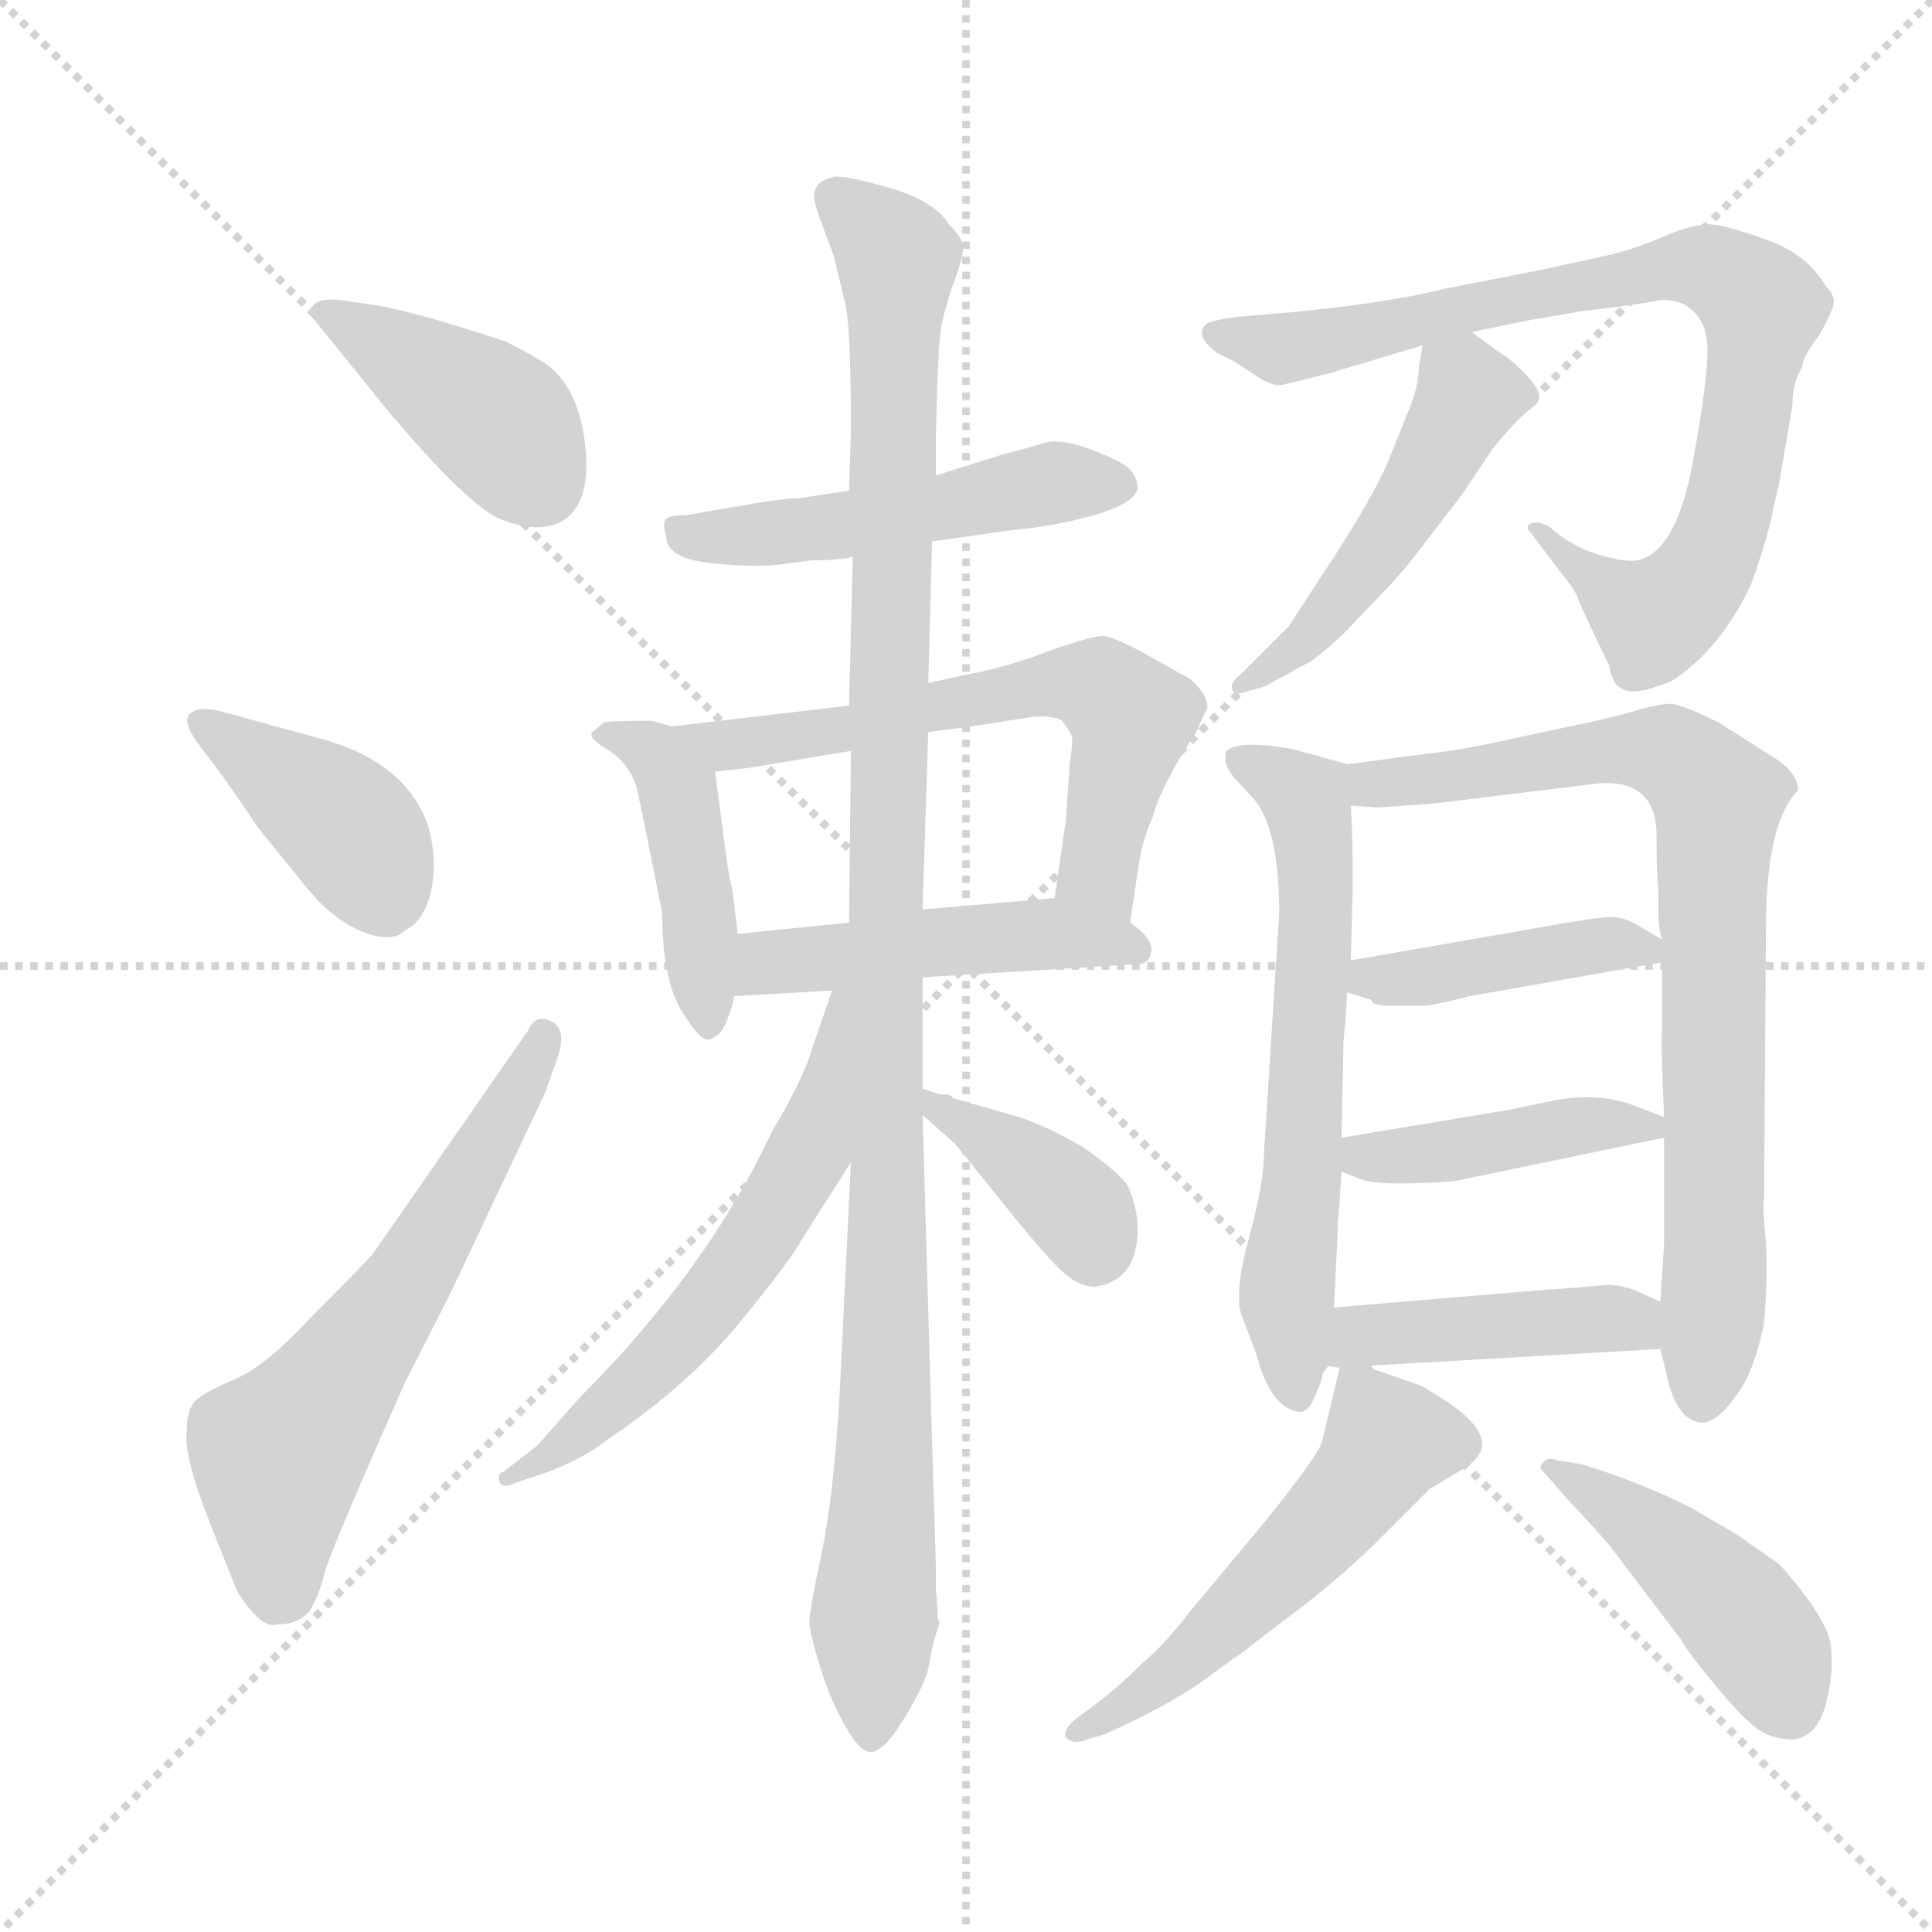 <svg xmlns="http://www.w3.org/2000/svg" version="1.1" viewBox="0 0 1024 1024">
  <g stroke="lightgray" stroke-dasharray="1,1" stroke-width="1" transform="scale(4, 4)">
    <line x1="0" y1="0" x2="256" y2="256" />
    <line x1="256" y1="0" x2="0" y2="256" />
    <line x1="128" y1="0" x2="128" y2="256" />
    <line x1="0" y1="128" x2="256" y2="128" />
  </g>
  <g transform="scale(1.0, -1.0) translate(0.0, -816.00)">
    <style type="text/css">
      
        @keyframes keyframes0 {
          from {
            stroke: blue;
            stroke-dashoffset: 401;
            stroke-width: 128;
          }
          57% {
            animation-timing-function: step-end;
            stroke: blue;
            stroke-dashoffset: 0;
            stroke-width: 128;
          }
          to {
            stroke: black;
            stroke-width: 1024;
          }
        }
        #make-me-a-hanzi-animation-0 {
          animation: keyframes0 0.576s both;
          animation-delay: 0s;
          animation-timing-function: linear;
        }
      
        @keyframes keyframes1 {
          from {
            stroke: blue;
            stroke-dashoffset: 395;
            stroke-width: 128;
          }
          56% {
            animation-timing-function: step-end;
            stroke: blue;
            stroke-dashoffset: 0;
            stroke-width: 128;
          }
          to {
            stroke: black;
            stroke-width: 1024;
          }
        }
        #make-me-a-hanzi-animation-1 {
          animation: keyframes1 0.571s both;
          animation-delay: 0.576s;
          animation-timing-function: linear;
        }
      
        @keyframes keyframes2 {
          from {
            stroke: blue;
            stroke-dashoffset: 589;
            stroke-width: 128;
          }
          66% {
            animation-timing-function: step-end;
            stroke: blue;
            stroke-dashoffset: 0;
            stroke-width: 128;
          }
          to {
            stroke: black;
            stroke-width: 1024;
          }
        }
        #make-me-a-hanzi-animation-2 {
          animation: keyframes2 0.729s both;
          animation-delay: 1.148s;
          animation-timing-function: linear;
        }
      
        @keyframes keyframes3 {
          from {
            stroke: blue;
            stroke-dashoffset: 494;
            stroke-width: 128;
          }
          62% {
            animation-timing-function: step-end;
            stroke: blue;
            stroke-dashoffset: 0;
            stroke-width: 128;
          }
          to {
            stroke: black;
            stroke-width: 1024;
          }
        }
        #make-me-a-hanzi-animation-3 {
          animation: keyframes3 0.652s both;
          animation-delay: 1.877s;
          animation-timing-function: linear;
        }
      
        @keyframes keyframes4 {
          from {
            stroke: blue;
            stroke-dashoffset: 428;
            stroke-width: 128;
          }
          58% {
            animation-timing-function: step-end;
            stroke: blue;
            stroke-dashoffset: 0;
            stroke-width: 128;
          }
          to {
            stroke: black;
            stroke-width: 1024;
          }
        }
        #make-me-a-hanzi-animation-4 {
          animation: keyframes4 0.598s both;
          animation-delay: 2.529s;
          animation-timing-function: linear;
        }
      
        @keyframes keyframes5 {
          from {
            stroke: blue;
            stroke-dashoffset: 610;
            stroke-width: 128;
          }
          67% {
            animation-timing-function: step-end;
            stroke: blue;
            stroke-dashoffset: 0;
            stroke-width: 128;
          }
          to {
            stroke: black;
            stroke-width: 1024;
          }
        }
        #make-me-a-hanzi-animation-5 {
          animation: keyframes5 0.746s both;
          animation-delay: 3.127s;
          animation-timing-function: linear;
        }
      
        @keyframes keyframes6 {
          from {
            stroke: blue;
            stroke-dashoffset: 469;
            stroke-width: 128;
          }
          60% {
            animation-timing-function: step-end;
            stroke: blue;
            stroke-dashoffset: 0;
            stroke-width: 128;
          }
          to {
            stroke: black;
            stroke-width: 1024;
          }
        }
        #make-me-a-hanzi-animation-6 {
          animation: keyframes6 0.632s both;
          animation-delay: 3.874s;
          animation-timing-function: linear;
        }
      
        @keyframes keyframes7 {
          from {
            stroke: blue;
            stroke-dashoffset: 1087;
            stroke-width: 128;
          }
          78% {
            animation-timing-function: step-end;
            stroke: blue;
            stroke-dashoffset: 0;
            stroke-width: 128;
          }
          to {
            stroke: black;
            stroke-width: 1024;
          }
        }
        #make-me-a-hanzi-animation-7 {
          animation: keyframes7 1.135s both;
          animation-delay: 4.506s;
          animation-timing-function: linear;
        }
      
        @keyframes keyframes8 {
          from {
            stroke: blue;
            stroke-dashoffset: 576;
            stroke-width: 128;
          }
          65% {
            animation-timing-function: step-end;
            stroke: blue;
            stroke-dashoffset: 0;
            stroke-width: 128;
          }
          to {
            stroke: black;
            stroke-width: 1024;
          }
        }
        #make-me-a-hanzi-animation-8 {
          animation: keyframes8 0.719s both;
          animation-delay: 5.64s;
          animation-timing-function: linear;
        }
      
        @keyframes keyframes9 {
          from {
            stroke: blue;
            stroke-dashoffset: 377;
            stroke-width: 128;
          }
          55% {
            animation-timing-function: step-end;
            stroke: blue;
            stroke-dashoffset: 0;
            stroke-width: 128;
          }
          to {
            stroke: black;
            stroke-width: 1024;
          }
        }
        #make-me-a-hanzi-animation-9 {
          animation: keyframes9 0.557s both;
          animation-delay: 6.359s;
          animation-timing-function: linear;
        }
      
        @keyframes keyframes10 {
          from {
            stroke: blue;
            stroke-dashoffset: 817;
            stroke-width: 128;
          }
          73% {
            animation-timing-function: step-end;
            stroke: blue;
            stroke-dashoffset: 0;
            stroke-width: 128;
          }
          to {
            stroke: black;
            stroke-width: 1024;
          }
        }
        #make-me-a-hanzi-animation-10 {
          animation: keyframes10 0.915s both;
          animation-delay: 6.916s;
          animation-timing-function: linear;
        }
      
        @keyframes keyframes11 {
          from {
            stroke: blue;
            stroke-dashoffset: 479;
            stroke-width: 128;
          }
          61% {
            animation-timing-function: step-end;
            stroke: blue;
            stroke-dashoffset: 0;
            stroke-width: 128;
          }
          to {
            stroke: black;
            stroke-width: 1024;
          }
        }
        #make-me-a-hanzi-animation-11 {
          animation: keyframes11 0.64s both;
          animation-delay: 7.831s;
          animation-timing-function: linear;
        }
      
        @keyframes keyframes12 {
          from {
            stroke: blue;
            stroke-dashoffset: 612;
            stroke-width: 128;
          }
          67% {
            animation-timing-function: step-end;
            stroke: blue;
            stroke-dashoffset: 0;
            stroke-width: 128;
          }
          to {
            stroke: black;
            stroke-width: 1024;
          }
        }
        #make-me-a-hanzi-animation-12 {
          animation: keyframes12 0.748s both;
          animation-delay: 8.47s;
          animation-timing-function: linear;
        }
      
        @keyframes keyframes13 {
          from {
            stroke: blue;
            stroke-dashoffset: 778;
            stroke-width: 128;
          }
          72% {
            animation-timing-function: step-end;
            stroke: blue;
            stroke-dashoffset: 0;
            stroke-width: 128;
          }
          to {
            stroke: black;
            stroke-width: 1024;
          }
        }
        #make-me-a-hanzi-animation-13 {
          animation: keyframes13 0.883s both;
          animation-delay: 9.218s;
          animation-timing-function: linear;
        }
      
        @keyframes keyframes14 {
          from {
            stroke: blue;
            stroke-dashoffset: 410;
            stroke-width: 128;
          }
          57% {
            animation-timing-function: step-end;
            stroke: blue;
            stroke-dashoffset: 0;
            stroke-width: 128;
          }
          to {
            stroke: black;
            stroke-width: 1024;
          }
        }
        #make-me-a-hanzi-animation-14 {
          animation: keyframes14 0.584s both;
          animation-delay: 10.102s;
          animation-timing-function: linear;
        }
      
        @keyframes keyframes15 {
          from {
            stroke: blue;
            stroke-dashoffset: 416;
            stroke-width: 128;
          }
          58% {
            animation-timing-function: step-end;
            stroke: blue;
            stroke-dashoffset: 0;
            stroke-width: 128;
          }
          to {
            stroke: black;
            stroke-width: 1024;
          }
        }
        #make-me-a-hanzi-animation-15 {
          animation: keyframes15 0.589s both;
          animation-delay: 10.685s;
          animation-timing-function: linear;
        }
      
        @keyframes keyframes16 {
          from {
            stroke: blue;
            stroke-dashoffset: 427;
            stroke-width: 128;
          }
          58% {
            animation-timing-function: step-end;
            stroke: blue;
            stroke-dashoffset: 0;
            stroke-width: 128;
          }
          to {
            stroke: black;
            stroke-width: 1024;
          }
        }
        #make-me-a-hanzi-animation-16 {
          animation: keyframes16 0.597s both;
          animation-delay: 11.274s;
          animation-timing-function: linear;
        }
      
        @keyframes keyframes17 {
          from {
            stroke: blue;
            stroke-dashoffset: 517;
            stroke-width: 128;
          }
          63% {
            animation-timing-function: step-end;
            stroke: blue;
            stroke-dashoffset: 0;
            stroke-width: 128;
          }
          to {
            stroke: black;
            stroke-width: 1024;
          }
        }
        #make-me-a-hanzi-animation-17 {
          animation: keyframes17 0.671s both;
          animation-delay: 11.871s;
          animation-timing-function: linear;
        }
      
        @keyframes keyframes18 {
          from {
            stroke: blue;
            stroke-dashoffset: 439;
            stroke-width: 128;
          }
          59% {
            animation-timing-function: step-end;
            stroke: blue;
            stroke-dashoffset: 0;
            stroke-width: 128;
          }
          to {
            stroke: black;
            stroke-width: 1024;
          }
        }
        #make-me-a-hanzi-animation-18 {
          animation: keyframes18 0.607s both;
          animation-delay: 12.542s;
          animation-timing-function: linear;
        }
      
    </style>
    
      <path d="M 205 599 Q 248 548 265 541 Q 282 534 294 538 Q 313 545 310.5 576.5 Q 308 608 291 622 Q 282 628 268 635 Q 226 649 201 654 L 180 657 Q 169 658 166 654 Q 163 650 167 646 L 205 599 Z" fill="lightgray" />
    
      <path d="M 117 439 Q 105 442 100.5 437.5 Q 96 433 107.5 418.5 Q 119 404 137 377 L 163 345 Q 177 328 192.5 322 Q 208 316 215 323 Q 225 328 228.5 344 Q 232 360 227 378 Q 215 413 168 425 L 117 439 Z" fill="lightgray" />
    
      <path d="M 198 152 Q 196 149 165 118 Q 141 92 124.5 85 Q 108 78 103.5 73.5 Q 99 69 99 58 Q 97 45 111 9.5 Q 125 -26 126 -28 Q 139 -48 147 -45 Q 158 -45 164 -38 Q 169 -30 172 -18 Q 175 -6 215 84 L 238 129 L 289 237 L 295 254 Q 301 270 292.5 274.5 Q 284 279 280 270 L 198 152 Z" fill="lightgray" />
    
      <path d="M 430 519 Q 446 519 452 521 L 494 529 L 536 535 Q 559 537 580 543 Q 601 549 603 557 Q 603 562 599.5 566.5 Q 596 571 579 577.5 Q 562 584 552.5 581 Q 543 578 531 575 L 496 564 L 450 556 L 424 552 Q 415 552 387 547 L 364 543 Q 355 543 353 541 Q 351 539 353 532 Q 353 520 377 517.5 Q 401 515 415 517 L 430 519 Z" fill="lightgray" />
    
      <path d="M 356 431 L 345 434 Q 324 434 320 433 L 314 428 Q 311 425 323 418 Q 335 410 338 396 Q 341 382 344 367 L 351 332 Q 351 296 362 279 Q 373 261 378 266 Q 383 268 386 277 Q 389 285 389 288 L 391 321 L 388 346 Q 387 346 384 369 L 379 407 C 377 425 377 425 356 431 Z" fill="lightgray" />
    
      <path d="M 450 442 L 356 431 C 326 428 349 404 379 407 L 397 409 L 451 418 L 492 428 L 515 431 L 547 436 Q 558 437 563 434 Q 568 427 568 426 Q 569 425 567 411 L 565 382 L 559 340 C 555 310 595 297 599 327 L 603 354 Q 605 370 611 383 Q 615 399 634 428 Q 637 435 640 441 Q 640 448 631 456 L 606 470 Q 591 478 585 479 Q 579 479 556 471 Q 533 462 510 458 L 492 454 L 450 442 Z" fill="lightgray" />
    
      <path d="M 389 288 L 441 291 L 489 298 L 603 305 Q 609 305 610 311 Q 612 318 599 327 C 580 342 580 342 559 340 L 489 334 L 450 327 L 391 321 C 361 318 359 286 389 288 Z" fill="lightgray" />
    
      <path d="M 452 521 L 450 442 L 451 418 L 450 327 L 451 200 L 445 77 Q 442 24 435.5 -7 Q 429 -38 429 -43.5 Q 429 -49 434.5 -67 Q 440 -85 447.5 -98 Q 455 -111 459 -112 Q 466 -116 478.5 -96 Q 491 -76 492.5 -66 Q 494 -56 498 -44 L 497 -42 Q 497 -40 497 -38 L 496 -26 L 496 -12 L 494 52 L 489 225 L 489 239 L 489 298 L 489 334 L 492 428 L 492 454 L 494 529 L 496 564 L 496 584 Q 497 629 498.5 640 Q 500 651 505.5 666 Q 511 681 510.5 685.5 Q 510 690 503 697 Q 495 710 469.5 717 Q 444 724 441 722 Q 433 720 432 715 Q 430 712 435 699 L 442 680 L 448 655 Q 451 643 451 588 L 450 556 L 452 521 Z" fill="lightgray" />
    
      <path d="M 441 291 L 429 256 Q 424 241 409 216 Q 375 143 307 75 L 285 50 L 267 36 Q 263 35 265 30 Q 267 27 273 30 L 291 36 Q 311 44 322 53 Q 365 82 392 115 Q 419 148 425 159 L 451 200 C 520 309 451 319 441 291 Z" fill="lightgray" />
    
      <path d="M 489 225 L 506 210 Q 511 204 531 179 Q 551 154 561 144 Q 571 134 580 134 Q 603 137 603 165 Q 603 175 598 187 Q 594 194 574 208 Q 555 219 540 224 L 505 234 Q 505 236 498 236 L 489 239 C 463 248 467 245 489 225 Z" fill="lightgray" />
    
      <path d="M 704 618 L 754 633 L 780 640 L 809 646 L 838 651 Q 871 655 877.5 656.5 Q 884 658 892 655 Q 905 648 905 630.5 Q 905 613 897 570 Q 889 527 871 520 Q 865 517 849 521.5 Q 833 526 821 537 Q 815 540 811.5 538.5 Q 808 537 811 534 L 830 509 Q 835 503 836.5 498.5 Q 838 494 853 463 Q 855 447 870 450 Q 873 450 886 455 Q 912 472 928 506 Q 937 531 940 547 L 943 560 L 950 601 Q 950 613 955 621 Q 956 628 964 638 Q 972 652 972 656 Q 972 660 968 664 Q 958 681 937.5 688.5 Q 917 696 908 697 Q 899 698 881.5 690.5 Q 864 683 849 680 L 817 673 L 766 663 Q 734 655 679 650 L 655 648 Q 641 646 639 644 Q 633 638 645 629 L 655 624 L 667 616 Q 675 611 679.5 612 Q 684 613 704 618 Z" fill="lightgray" />
    
      <path d="M 754 633 L 752 621 Q 752 613 748 602 L 738 577 Q 730 555 698 507 L 683 484 L 657 458 Q 652 454 653 451 Q 654 447 659 449 L 670 452 L 683 459 Q 686 461 692 464 Q 697 466 712 480 L 733 502 Q 743 512 755 528 L 775 554 L 791 578 Q 804 594 812 600 Q 820 605 811 615 Q 802 625 795 629 L 780 640 C 758 656 758 656 754 633 Z" fill="lightgray" />
    
      <path d="M 714 411 L 685 419 Q 657 424 650 418 Q 648 411 654 404 L 665 392 Q 678 376 678 332 L 670 206 Q 670 189 662 160 Q 654 131 658 119 L 666 98 Q 673 71 687 68 Q 693 66 697 76 Q 701 85 701 88 L 704 92 C 706 96 706 96 707 123 L 709 162 L 709 167 L 710 179 L 711 195 L 711 213 L 712 258 L 712 263 L 713 274 L 714 290 L 716 307 L 717 348 Q 717 373 716 389 C 715 411 715 411 714 411 Z" fill="lightgray" />
    
      <path d="M 880 101 L 883 89 Q 888 63 902 62 Q 910 62 920 76 Q 930 89 935 115 Q 937 138 936 158 Q 934 178 935 180 L 936 324 Q 936 380 953 397 Q 953 406 941 414 L 911 433 Q 893 442 886 443 Q 879 443 866 439 Q 852 435 832 431 L 790 422 Q 772 418 744 415 Q 716 411 714 411 C 684 408 686 391 716 389 L 730 388 L 759 390 L 841 400 Q 878 406 878 373 Q 878 350 879 344 L 879 331 Q 879 324 881 318 L 881 306 L 881 270 Q 880 269 882 224 L 882 213 L 882 157 L 880 126 L 880 101 Z" fill="lightgray" />
    
      <path d="M 714 290 L 727 286 Q 727 283 737 283 L 756 283 Q 759 283 779 288 L 881 306 C 897 309 897 309 881 318 L 869 325 Q 861 330 854 330 Q 846 330 808 323 L 716 307 C 686 302 685 299 714 290 Z" fill="lightgray" />
    
      <path d="M 711 195 L 721 191 Q 732 187 771 190 L 882 213 C 901 217 901 217 882 224 L 866 230 Q 848 237 825 233 L 801 228 L 711 213 C 681 208 683 206 711 195 Z" fill="lightgray" />
    
      <path d="M 723 92 L 880 101 C 910 103 907 113 880 126 L 867 132 Q 859 135 851 135 Q 843 134 814 132 L 707 123 C 677 120 674 97 704 92 L 710 91 L 723 92 Z" fill="lightgray" />
    
      <path d="M 710 91 L 701 53 Q 700 46 670 9 L 630 -39 Q 617 -56 606 -65 Q 593 -78 581 -87 L 569 -96 Q 563 -102 565 -105 Q 569 -109 576 -106 L 586 -103 Q 617 -89 636 -76 Q 655 -62 657 -61 L 679 -44 Q 709 -22 733 2 Q 756 25 758 27 Q 760 28 773 36 Q 802 51 764 75 Q 753 82 752 82 L 723 92 C 711 96 711 96 710 91 Z" fill="lightgray" />
    
      <path d="M 825 42 Q 821 44 818 41 Q 815 38 818 36 L 832 20 Q 839 13 853 -3 L 891 -53 Q 894 -59 908.5 -76.5 Q 923 -94 931 -100 Q 939 -106 951 -106 Q 963 -104 967.5 -88 Q 972 -72 970.5 -57 Q 969 -42 943 -13 L 920 3 L 896 17 Q 868 31 838 40 L 825 42 Z" fill="lightgray" />
    
    
      <clipPath id="make-me-a-hanzi-clip-0">
        <path d="M 205 599 Q 248 548 265 541 Q 282 534 294 538 Q 313 545 310.5 576.5 Q 308 608 291 622 Q 282 628 268 635 Q 226 649 201 654 L 180 657 Q 169 658 166 654 Q 163 650 167 646 L 205 599 Z" />
      </clipPath>
      <path clip-path="url(#make-me-a-hanzi-clip-0)" d="M 174 651 L 257 598 L 285 561" fill="none" id="make-me-a-hanzi-animation-0" stroke-dasharray="273 546" stroke-linecap="round" />
    
      <clipPath id="make-me-a-hanzi-clip-1">
        <path d="M 117 439 Q 105 442 100.5 437.5 Q 96 433 107.5 418.5 Q 119 404 137 377 L 163 345 Q 177 328 192.5 322 Q 208 316 215 323 Q 225 328 228.5 344 Q 232 360 227 378 Q 215 413 168 425 L 117 439 Z" />
      </clipPath>
      <path clip-path="url(#make-me-a-hanzi-clip-1)" d="M 106 434 L 183 379 L 203 339" fill="none" id="make-me-a-hanzi-animation-1" stroke-dasharray="267 534" stroke-linecap="round" />
    
      <clipPath id="make-me-a-hanzi-clip-2">
        <path d="M 198 152 Q 196 149 165 118 Q 141 92 124.5 85 Q 108 78 103.5 73.5 Q 99 69 99 58 Q 97 45 111 9.5 Q 125 -26 126 -28 Q 139 -48 147 -45 Q 158 -45 164 -38 Q 169 -30 172 -18 Q 175 -6 215 84 L 238 129 L 289 237 L 295 254 Q 301 270 292.5 274.5 Q 284 279 280 270 L 198 152 Z" />
      </clipPath>
      <path clip-path="url(#make-me-a-hanzi-clip-2)" d="M 149 -25 L 147 45 L 214 133 L 288 266" fill="none" id="make-me-a-hanzi-animation-2" stroke-dasharray="461 922" stroke-linecap="round" />
    
      <clipPath id="make-me-a-hanzi-clip-3">
        <path d="M 430 519 Q 446 519 452 521 L 494 529 L 536 535 Q 559 537 580 543 Q 601 549 603 557 Q 603 562 599.5 566.5 Q 596 571 579 577.5 Q 562 584 552.5 581 Q 543 578 531 575 L 496 564 L 450 556 L 424 552 Q 415 552 387 547 L 364 543 Q 355 543 353 541 Q 351 539 353 532 Q 353 520 377 517.5 Q 401 515 415 517 L 430 519 Z" />
      </clipPath>
      <path clip-path="url(#make-me-a-hanzi-clip-3)" d="M 360 537 L 371 530 L 420 534 L 559 560 L 593 559" fill="none" id="make-me-a-hanzi-animation-3" stroke-dasharray="366 732" stroke-linecap="round" />
    
      <clipPath id="make-me-a-hanzi-clip-4">
        <path d="M 356 431 L 345 434 Q 324 434 320 433 L 314 428 Q 311 425 323 418 Q 335 410 338 396 Q 341 382 344 367 L 351 332 Q 351 296 362 279 Q 373 261 378 266 Q 383 268 386 277 Q 389 285 389 288 L 391 321 L 388 346 Q 387 346 384 369 L 379 407 C 377 425 377 425 356 431 Z" />
      </clipPath>
      <path clip-path="url(#make-me-a-hanzi-clip-4)" d="M 321 425 L 348 416 L 362 385 L 376 276" fill="none" id="make-me-a-hanzi-animation-4" stroke-dasharray="300 600" stroke-linecap="round" />
    
      <clipPath id="make-me-a-hanzi-clip-5">
        <path d="M 450 442 L 356 431 C 326 428 349 404 379 407 L 397 409 L 451 418 L 492 428 L 515 431 L 547 436 Q 558 437 563 434 Q 568 427 568 426 Q 569 425 567 411 L 565 382 L 559 340 C 555 310 595 297 599 327 L 603 354 Q 605 370 611 383 Q 615 399 634 428 Q 637 435 640 441 Q 640 448 631 456 L 606 470 Q 591 478 585 479 Q 579 479 556 471 Q 533 462 510 458 L 492 454 L 450 442 Z" />
      </clipPath>
      <path clip-path="url(#make-me-a-hanzi-clip-5)" d="M 364 431 L 384 421 L 402 422 L 553 453 L 583 451 L 600 436 L 582 354 L 594 335" fill="none" id="make-me-a-hanzi-animation-5" stroke-dasharray="482 964" stroke-linecap="round" />
    
      <clipPath id="make-me-a-hanzi-clip-6">
        <path d="M 389 288 L 441 291 L 489 298 L 603 305 Q 609 305 610 311 Q 612 318 599 327 C 580 342 580 342 559 340 L 489 334 L 450 327 L 391 321 C 361 318 359 286 389 288 Z" />
      </clipPath>
      <path clip-path="url(#make-me-a-hanzi-clip-6)" d="M 395 293 L 415 307 L 486 316 L 560 321 L 602 313" fill="none" id="make-me-a-hanzi-animation-6" stroke-dasharray="341 682" stroke-linecap="round" />
    
      <clipPath id="make-me-a-hanzi-clip-7">
        <path d="M 452 521 L 450 442 L 451 418 L 450 327 L 451 200 L 445 77 Q 442 24 435.5 -7 Q 429 -38 429 -43.5 Q 429 -49 434.5 -67 Q 440 -85 447.5 -98 Q 455 -111 459 -112 Q 466 -116 478.5 -96 Q 491 -76 492.5 -66 Q 494 -56 498 -44 L 497 -42 Q 497 -40 497 -38 L 496 -26 L 496 -12 L 494 52 L 489 225 L 489 239 L 489 298 L 489 334 L 492 428 L 492 454 L 494 529 L 496 564 L 496 584 Q 497 629 498.5 640 Q 500 651 505.5 666 Q 511 681 510.5 685.5 Q 510 690 503 697 Q 495 710 469.5 717 Q 444 724 441 722 Q 433 720 432 715 Q 430 712 435 699 L 442 680 L 448 655 Q 451 643 451 588 L 450 556 L 452 521 Z" />
      </clipPath>
      <path clip-path="url(#make-me-a-hanzi-clip-7)" d="M 442 712 L 476 679 L 470 75 L 462 -104" fill="none" id="make-me-a-hanzi-animation-7" stroke-dasharray="959 1918" stroke-linecap="round" />
    
      <clipPath id="make-me-a-hanzi-clip-8">
        <path d="M 441 291 L 429 256 Q 424 241 409 216 Q 375 143 307 75 L 285 50 L 267 36 Q 263 35 265 30 Q 267 27 273 30 L 291 36 Q 311 44 322 53 Q 365 82 392 115 Q 419 148 425 159 L 451 200 C 520 309 451 319 441 291 Z" />
      </clipPath>
      <path clip-path="url(#make-me-a-hanzi-clip-8)" d="M 447 285 L 429 206 L 406 166 L 334 79 L 269 32" fill="none" id="make-me-a-hanzi-animation-8" stroke-dasharray="448 896" stroke-linecap="round" />
    
      <clipPath id="make-me-a-hanzi-clip-9">
        <path d="M 489 225 L 506 210 Q 511 204 531 179 Q 551 154 561 144 Q 571 134 580 134 Q 603 137 603 165 Q 603 175 598 187 Q 594 194 574 208 Q 555 219 540 224 L 505 234 Q 505 236 498 236 L 489 239 C 463 248 467 245 489 225 Z" />
      </clipPath>
      <path clip-path="url(#make-me-a-hanzi-clip-9)" d="M 492 232 L 566 181 L 580 153" fill="none" id="make-me-a-hanzi-animation-9" stroke-dasharray="249 498" stroke-linecap="round" />
    
      <clipPath id="make-me-a-hanzi-clip-10">
        <path d="M 704 618 L 754 633 L 780 640 L 809 646 L 838 651 Q 871 655 877.5 656.5 Q 884 658 892 655 Q 905 648 905 630.5 Q 905 613 897 570 Q 889 527 871 520 Q 865 517 849 521.5 Q 833 526 821 537 Q 815 540 811.5 538.5 Q 808 537 811 534 L 830 509 Q 835 503 836.5 498.5 Q 838 494 853 463 Q 855 447 870 450 Q 873 450 886 455 Q 912 472 928 506 Q 937 531 940 547 L 943 560 L 950 601 Q 950 613 955 621 Q 956 628 964 638 Q 972 652 972 656 Q 972 660 968 664 Q 958 681 937.5 688.5 Q 917 696 908 697 Q 899 698 881.5 690.5 Q 864 683 849 680 L 817 673 L 766 663 Q 734 655 679 650 L 655 648 Q 641 646 639 644 Q 633 638 645 629 L 655 624 L 667 616 Q 675 611 679.5 612 Q 684 613 704 618 Z" />
      </clipPath>
      <path clip-path="url(#make-me-a-hanzi-clip-10)" d="M 644 639 L 679 631 L 895 675 L 909 673 L 930 658 L 932 634 L 919 559 L 908 522 L 895 502 L 876 488 L 818 529 L 816 536" fill="none" id="make-me-a-hanzi-animation-10" stroke-dasharray="689 1378" stroke-linecap="round" />
    
      <clipPath id="make-me-a-hanzi-clip-11">
        <path d="M 754 633 L 752 621 Q 752 613 748 602 L 738 577 Q 730 555 698 507 L 683 484 L 657 458 Q 652 454 653 451 Q 654 447 659 449 L 670 452 L 683 459 Q 686 461 692 464 Q 697 466 712 480 L 733 502 Q 743 512 755 528 L 775 554 L 791 578 Q 804 594 812 600 Q 820 605 811 615 Q 802 625 795 629 L 780 640 C 758 656 758 656 754 633 Z" />
      </clipPath>
      <path clip-path="url(#make-me-a-hanzi-clip-11)" d="M 763 625 L 779 606 L 755 562 L 690 475 L 657 453" fill="none" id="make-me-a-hanzi-animation-11" stroke-dasharray="351 702" stroke-linecap="round" />
    
      <clipPath id="make-me-a-hanzi-clip-12">
        <path d="M 714 411 L 685 419 Q 657 424 650 418 Q 648 411 654 404 L 665 392 Q 678 376 678 332 L 670 206 Q 670 189 662 160 Q 654 131 658 119 L 666 98 Q 673 71 687 68 Q 693 66 697 76 Q 701 85 701 88 L 704 92 C 706 96 706 96 707 123 L 709 162 L 709 167 L 710 179 L 711 195 L 711 213 L 712 258 L 712 263 L 713 274 L 714 290 L 716 307 L 717 348 Q 717 373 716 389 C 715 411 715 411 714 411 Z" />
      </clipPath>
      <path clip-path="url(#make-me-a-hanzi-clip-12)" d="M 656 412 L 692 392 L 698 356 L 682 133 L 687 78" fill="none" id="make-me-a-hanzi-animation-12" stroke-dasharray="484 968" stroke-linecap="round" />
    
      <clipPath id="make-me-a-hanzi-clip-13">
        <path d="M 880 101 L 883 89 Q 888 63 902 62 Q 910 62 920 76 Q 930 89 935 115 Q 937 138 936 158 Q 934 178 935 180 L 936 324 Q 936 380 953 397 Q 953 406 941 414 L 911 433 Q 893 442 886 443 Q 879 443 866 439 Q 852 435 832 431 L 790 422 Q 772 418 744 415 Q 716 411 714 411 C 684 408 686 391 716 389 L 730 388 L 759 390 L 841 400 Q 878 406 878 373 Q 878 350 879 344 L 879 331 Q 879 324 881 318 L 881 306 L 881 270 Q 880 269 882 224 L 882 213 L 882 157 L 880 126 L 880 101 Z" />
      </clipPath>
      <path clip-path="url(#make-me-a-hanzi-clip-13)" d="M 719 406 L 728 400 L 764 403 L 866 419 L 892 412 L 908 395 L 909 137 L 902 74" fill="none" id="make-me-a-hanzi-animation-13" stroke-dasharray="650 1300" stroke-linecap="round" />
    
      <clipPath id="make-me-a-hanzi-clip-14">
        <path d="M 714 290 L 727 286 Q 727 283 737 283 L 756 283 Q 759 283 779 288 L 881 306 C 897 309 897 309 881 318 L 869 325 Q 861 330 854 330 Q 846 330 808 323 L 716 307 C 686 302 685 299 714 290 Z" />
      </clipPath>
      <path clip-path="url(#make-me-a-hanzi-clip-14)" d="M 722 293 L 727 298 L 851 316 L 872 312" fill="none" id="make-me-a-hanzi-animation-14" stroke-dasharray="282 564" stroke-linecap="round" />
    
      <clipPath id="make-me-a-hanzi-clip-15">
        <path d="M 711 195 L 721 191 Q 732 187 771 190 L 882 213 C 901 217 901 217 882 224 L 866 230 Q 848 237 825 233 L 801 228 L 711 213 C 681 208 683 206 711 195 Z" />
      </clipPath>
      <path clip-path="url(#make-me-a-hanzi-clip-15)" d="M 719 209 L 727 202 L 746 203 L 834 219 L 875 219" fill="none" id="make-me-a-hanzi-animation-15" stroke-dasharray="288 576" stroke-linecap="round" />
    
      <clipPath id="make-me-a-hanzi-clip-16">
        <path d="M 723 92 L 880 101 C 910 103 907 113 880 126 L 867 132 Q 859 135 851 135 Q 843 134 814 132 L 707 123 C 677 120 674 97 704 92 L 710 91 L 723 92 Z" />
      </clipPath>
      <path clip-path="url(#make-me-a-hanzi-clip-16)" d="M 708 99 L 722 108 L 848 117 L 864 116 L 872 107" fill="none" id="make-me-a-hanzi-animation-16" stroke-dasharray="299 598" stroke-linecap="round" />
    
      <clipPath id="make-me-a-hanzi-clip-17">
        <path d="M 710 91 L 701 53 Q 700 46 670 9 L 630 -39 Q 617 -56 606 -65 Q 593 -78 581 -87 L 569 -96 Q 563 -102 565 -105 Q 569 -109 576 -106 L 586 -103 Q 617 -89 636 -76 Q 655 -62 657 -61 L 679 -44 Q 709 -22 733 2 Q 756 25 758 27 Q 760 28 773 36 Q 802 51 764 75 Q 753 82 752 82 L 723 92 C 711 96 711 96 710 91 Z" />
      </clipPath>
      <path clip-path="url(#make-me-a-hanzi-clip-17)" d="M 771 51 L 734 49 L 701 6 L 635 -59 L 571 -102" fill="none" id="make-me-a-hanzi-animation-17" stroke-dasharray="389 778" stroke-linecap="round" />
    
      <clipPath id="make-me-a-hanzi-clip-18">
        <path d="M 825 42 Q 821 44 818 41 Q 815 38 818 36 L 832 20 Q 839 13 853 -3 L 891 -53 Q 894 -59 908.5 -76.5 Q 923 -94 931 -100 Q 939 -106 951 -106 Q 963 -104 967.5 -88 Q 972 -72 970.5 -57 Q 969 -42 943 -13 L 920 3 L 896 17 Q 868 31 838 40 L 825 42 Z" />
      </clipPath>
      <path clip-path="url(#make-me-a-hanzi-clip-18)" d="M 822 39 L 868 10 L 919 -35 L 938 -61 L 948 -88" fill="none" id="make-me-a-hanzi-animation-18" stroke-dasharray="311 622" stroke-linecap="round" />
    
  </g>
</svg>